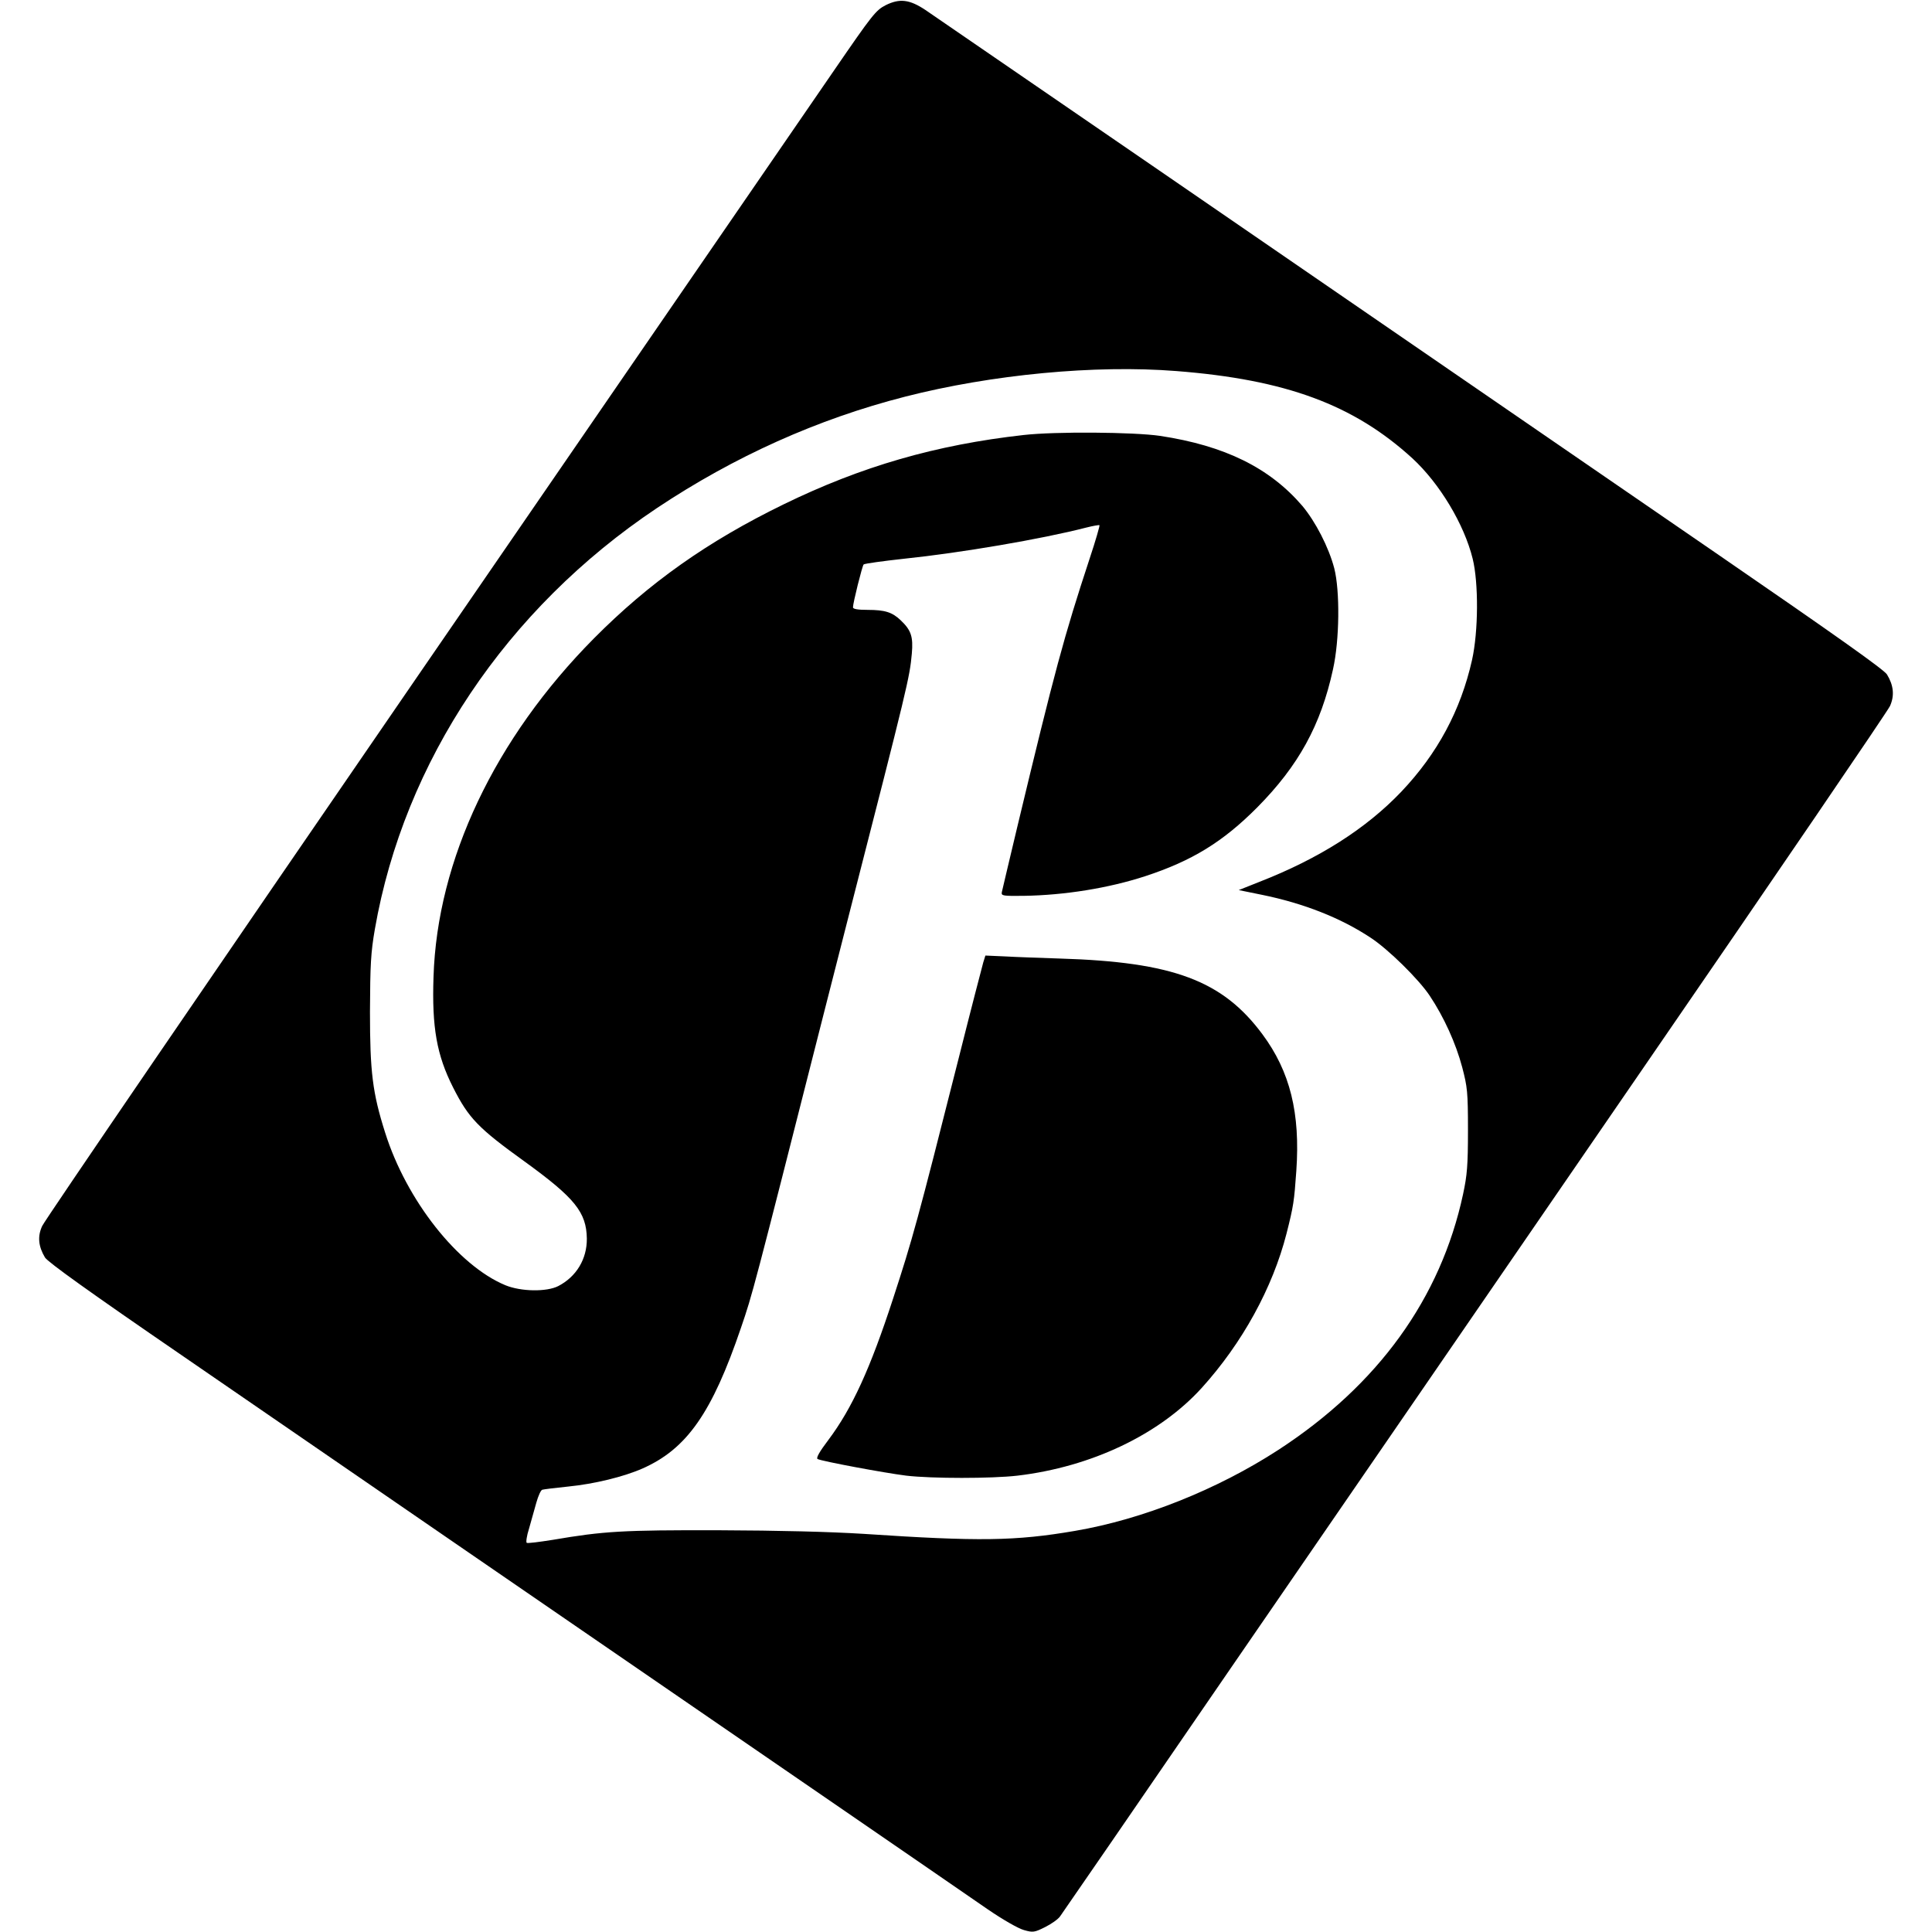 <?xml version="1.0" standalone="no"?>
<!DOCTYPE svg PUBLIC "-//W3C//DTD SVG 20010904//EN"
 "http://www.w3.org/TR/2001/REC-SVG-20010904/DTD/svg10.dtd">
<svg version="1.0" xmlns="http://www.w3.org/2000/svg"
 width="906pt" height="906pt" viewBox="0 0 906 906"
 preserveAspectRatio="xMidYMid meet">
<g transform="translate(0,906) scale(0.1,-0.1)"
fill="#000000" stroke="none">
<path d="M4154 9036 c-47 -24 -62 -43 -244 -308 -107 -156 -982 -1428 -1944
-2828 -962 -1400 -1758 -2565 -1768 -2589 -23 -49 -18 -96 13 -148 14 -22 209
-162 642 -459 651 -448 1926 -1324 3012 -2070 352 -242 697 -479 766 -527 73
-50 145 -91 171 -98 42 -12 49 -11 99 14 30 15 61 37 70 50 9 12 369 535 799
1162 431 627 1299 1889 1928 2805 630 916 1154 1685 1165 1709 22 49 17 97
-14 148 -14 23 -249 189 -787 559 -2119 1457 -3673 2524 -3722 2557 -75 50
-121 55 -186 23z m1362 -1716 c514 -40 832 -158 1107 -409 128 -118 243 -309
283 -471 28 -113 27 -341 -3 -475 -53 -236 -162 -439 -332 -618 -165 -173
-385 -313 -664 -422 l-98 -39 108 -22 c197 -40 371 -109 510 -201 83 -54 227
-196 278 -273 66 -99 122 -222 152 -335 24 -92 27 -115 27 -295 0 -166 -4
-211 -23 -300 -105 -489 -399 -895 -866 -1199 -286 -186 -637 -326 -954 -380
-280 -48 -451 -50 -990 -14 -160 10 -398 16 -681 17 -449 1 -538 -4 -778 -45
-63 -10 -117 -17 -122 -14 -4 3 0 33 11 67 10 35 25 89 34 121 9 32 21 59 28
61 7 2 62 9 122 15 122 12 261 46 349 85 207 92 325 260 461 660 55 161 54
158 385 1461 45 176 101 397 125 490 272 1061 281 1098 291 1210 7 79 -3 110
-53 157 -39 37 -73 48 -154 48 -47 0 -69 4 -69 12 0 20 43 193 50 201 4 4 90
16 191 27 261 27 644 92 853 146 32 8 60 13 62 11 2 -2 -18 -72 -46 -156 -121
-368 -163 -523 -340 -1261 -37 -157 -70 -293 -72 -304 -3 -17 5 -18 102 -17
193 3 398 36 570 92 220 72 365 161 526 323 193 195 298 385 355 647 31 138
33 368 6 474 -26 99 -88 219 -150 293 -153 178 -363 282 -667 328 -123 18
-491 21 -640 4 -411 -46 -760 -147 -1125 -325 -357 -174 -631 -368 -890 -629
-464 -468 -735 -1039 -752 -1587 -8 -237 15 -367 92 -519 73 -144 117 -190
338 -349 233 -169 287 -236 289 -359 1 -96 -49 -179 -134 -223 -55 -28 -175
-26 -248 4 -222 92 -464 398 -564 716 -59 186 -71 284 -71 566 1 223 4 278 23
388 137 786 616 1502 1322 1974 363 242 754 418 1165 523 407 104 891 150
1271 120z"/>
<path d="M4611 4547 c-5 -18 -58 -221 -116 -452 -194 -767 -215 -843 -307
-1125 -107 -328 -192 -514 -303 -662 -41 -54 -59 -85 -51 -90 18 -10 312 -65
416 -78 120 -14 400 -14 521 0 347 41 666 193 864 411 191 211 333 470 398
724 33 130 36 152 46 294 19 271 -29 466 -159 641 -187 252 -419 339 -950 355
-91 3 -206 7 -257 10 l-92 4 -10 -32z"/>
</g>
</svg>
